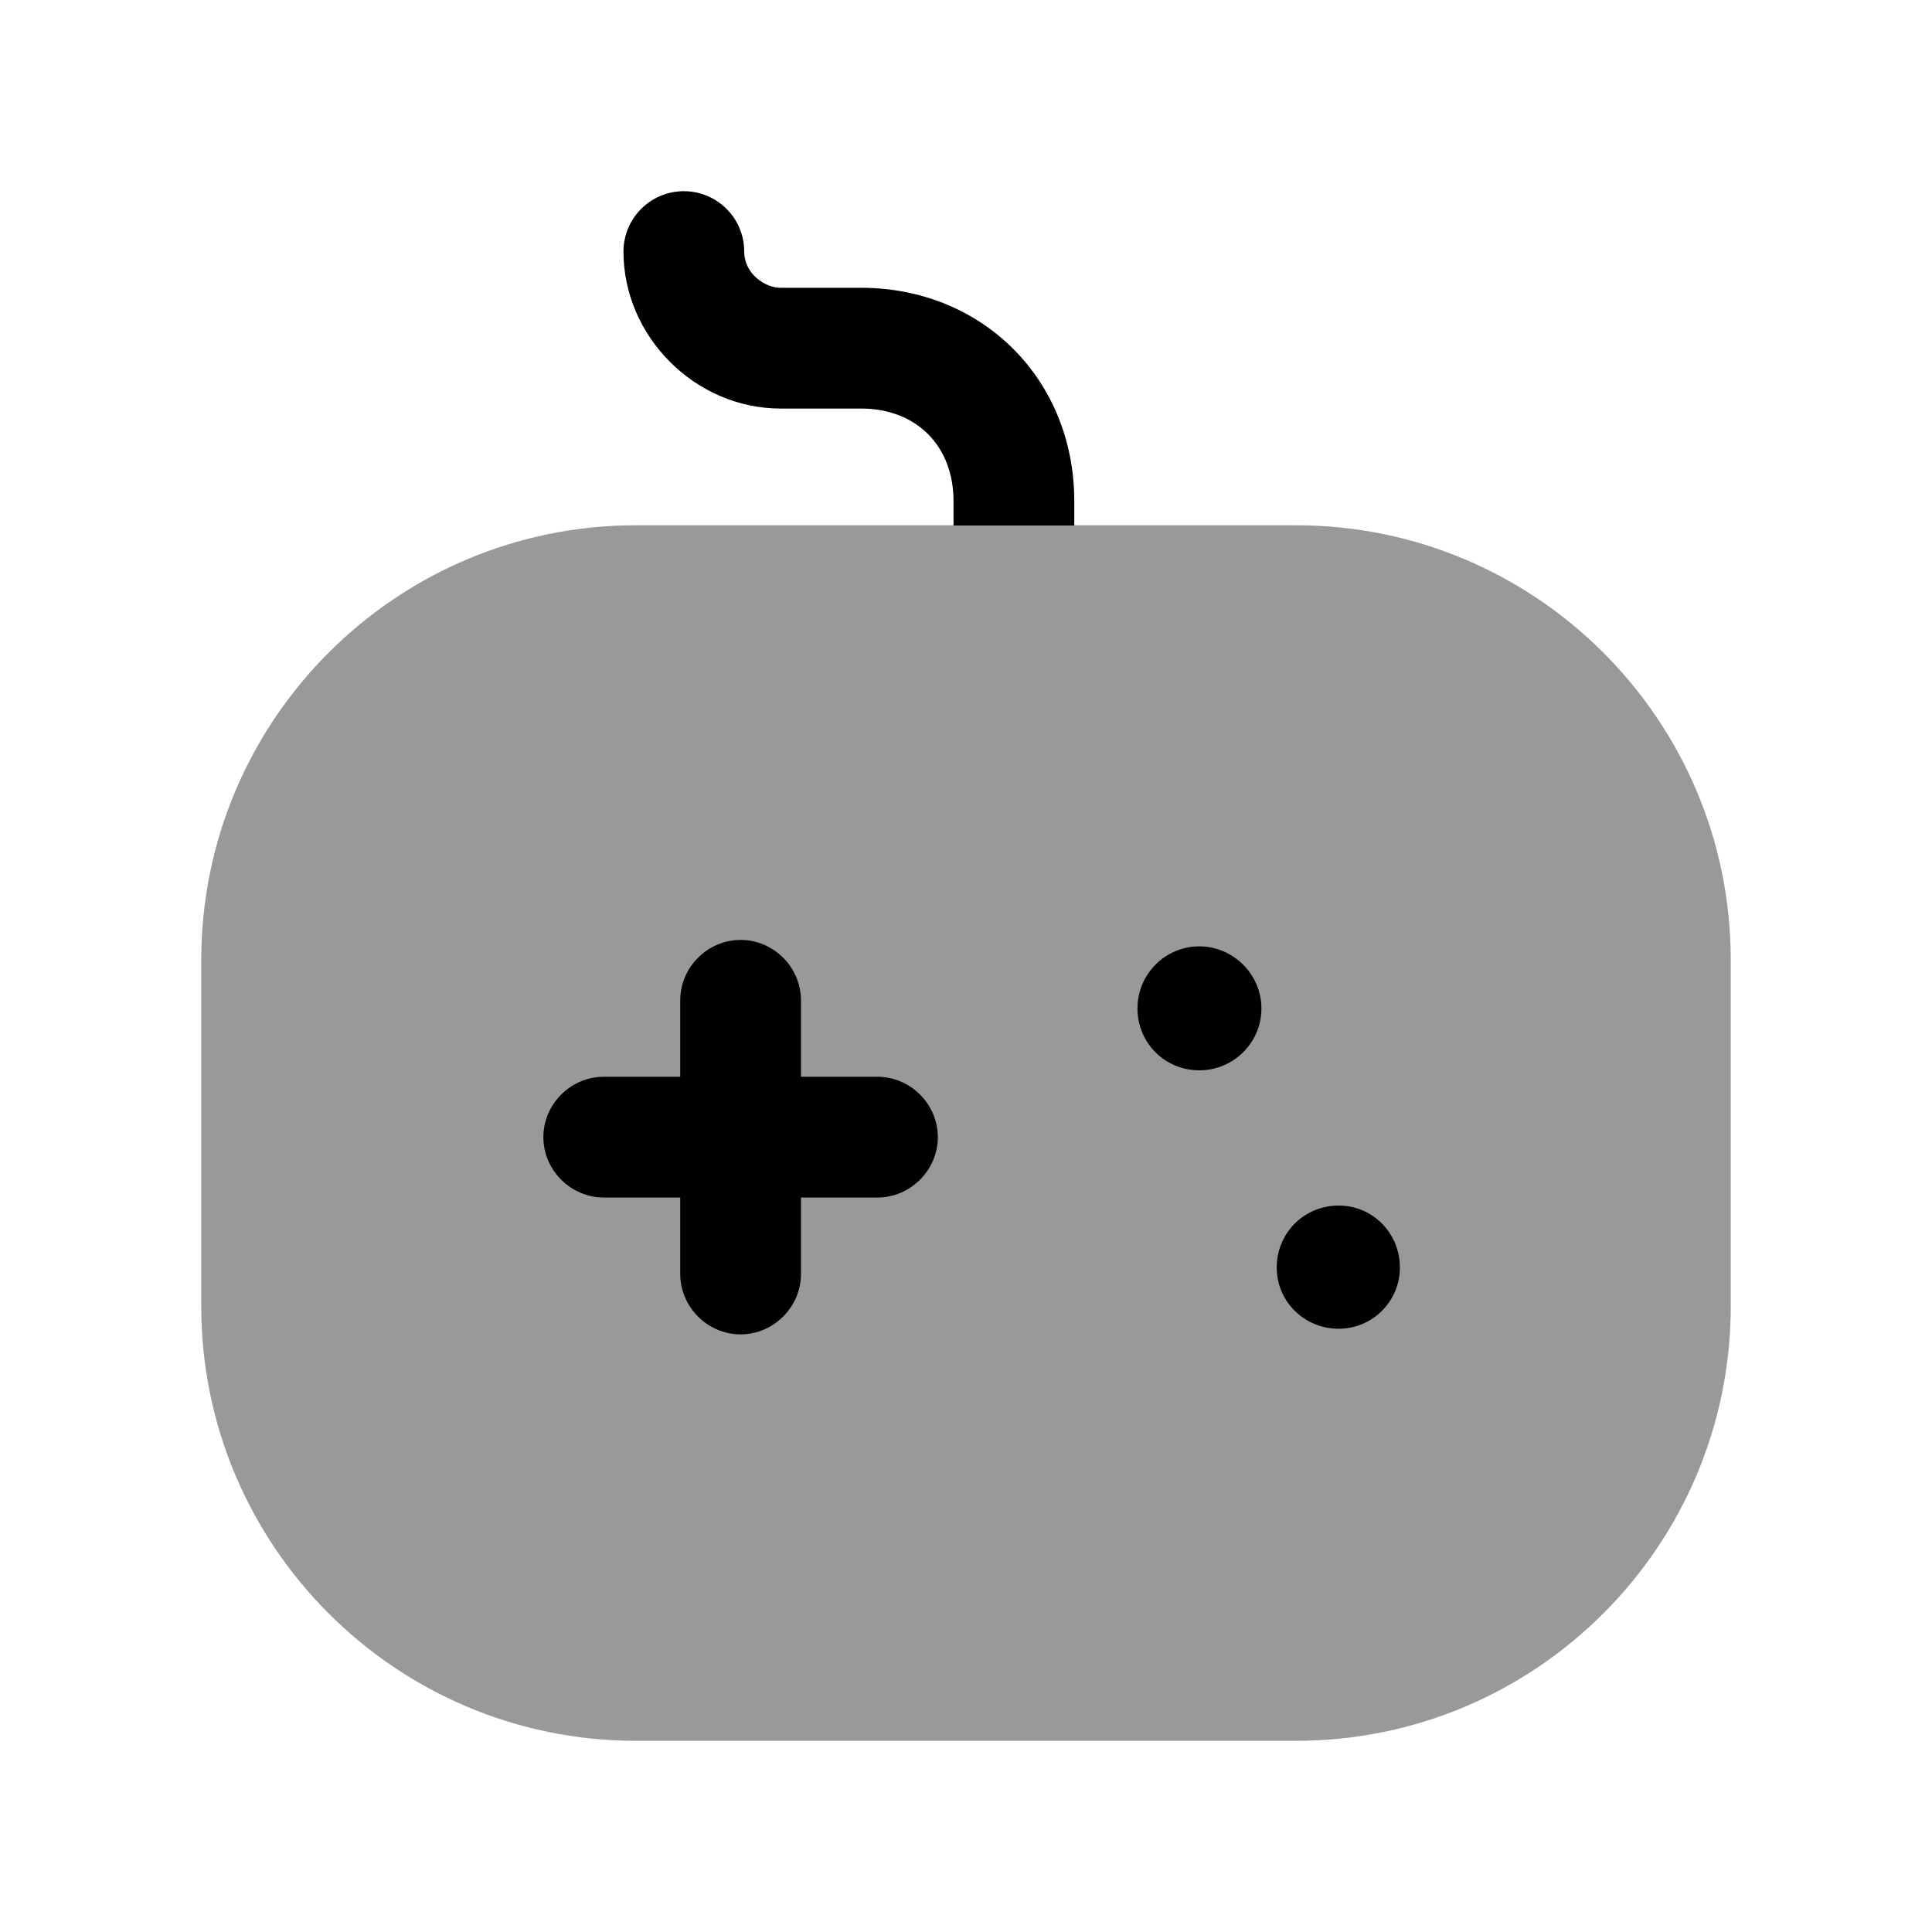 <svg width="24px"  height="24px"  viewBox="0 0 24 24" fill="none" xmlns="http://www.w3.org/2000/svg">
<path opacity="0.4" d="M13.35 6.525H16.1C19.08 6.525 21.5 8.945 21.5 11.925V16.225C21.5 19.205 19.08 21.625 16.1 21.625H7.9C4.92 21.625 2.5 19.205 2.5 16.225V11.925C2.5 8.945 4.92 6.525 7.9 6.525H11.85H13.35Z" fill="#000000" />
<path fill-rule="evenodd" clip-rule="evenodd" d="M16.63 16.506C16.2 16.506 15.86 16.166 15.86 15.746C15.86 15.316 16.2 14.976 16.63 14.976C17.05 14.976 17.39 15.316 17.39 15.746C17.39 16.166 17.05 16.506 16.63 16.506ZM14.9 13.296C14.47 13.296 14.13 12.956 14.13 12.526C14.13 12.106 14.47 11.756 14.9 11.756C15.32 11.756 15.67 12.106 15.67 12.526C15.67 12.956 15.32 13.296 14.9 13.296ZM10.9 14.876H9.95V15.826C9.95 16.236 9.61 16.576 9.2 16.576C8.79 16.576 8.45 16.236 8.45 15.826V14.876H7.5C7.09 14.876 6.75 14.536 6.75 14.126C6.75 13.716 7.09 13.376 7.5 13.376H8.45V12.426C8.45 12.016 8.79 11.676 9.2 11.676C9.61 11.676 9.95 12.016 9.95 12.426V13.376H10.9C11.31 13.376 11.65 13.716 11.65 14.126C11.65 14.536 11.31 14.876 10.9 14.876Z" fill="#000000" />
<path d="M11.845 6.528H13.345V6.225C13.345 4.714 12.205 3.575 10.695 3.575H9.695C9.507 3.575 9.245 3.404 9.245 3.125C9.245 2.711 8.909 2.375 8.495 2.375C8.081 2.375 7.745 2.711 7.745 3.125C7.745 4.182 8.638 5.075 9.695 5.075H10.695C11.382 5.075 11.845 5.537 11.845 6.225V6.528Z" fill="#000000" />
</svg>